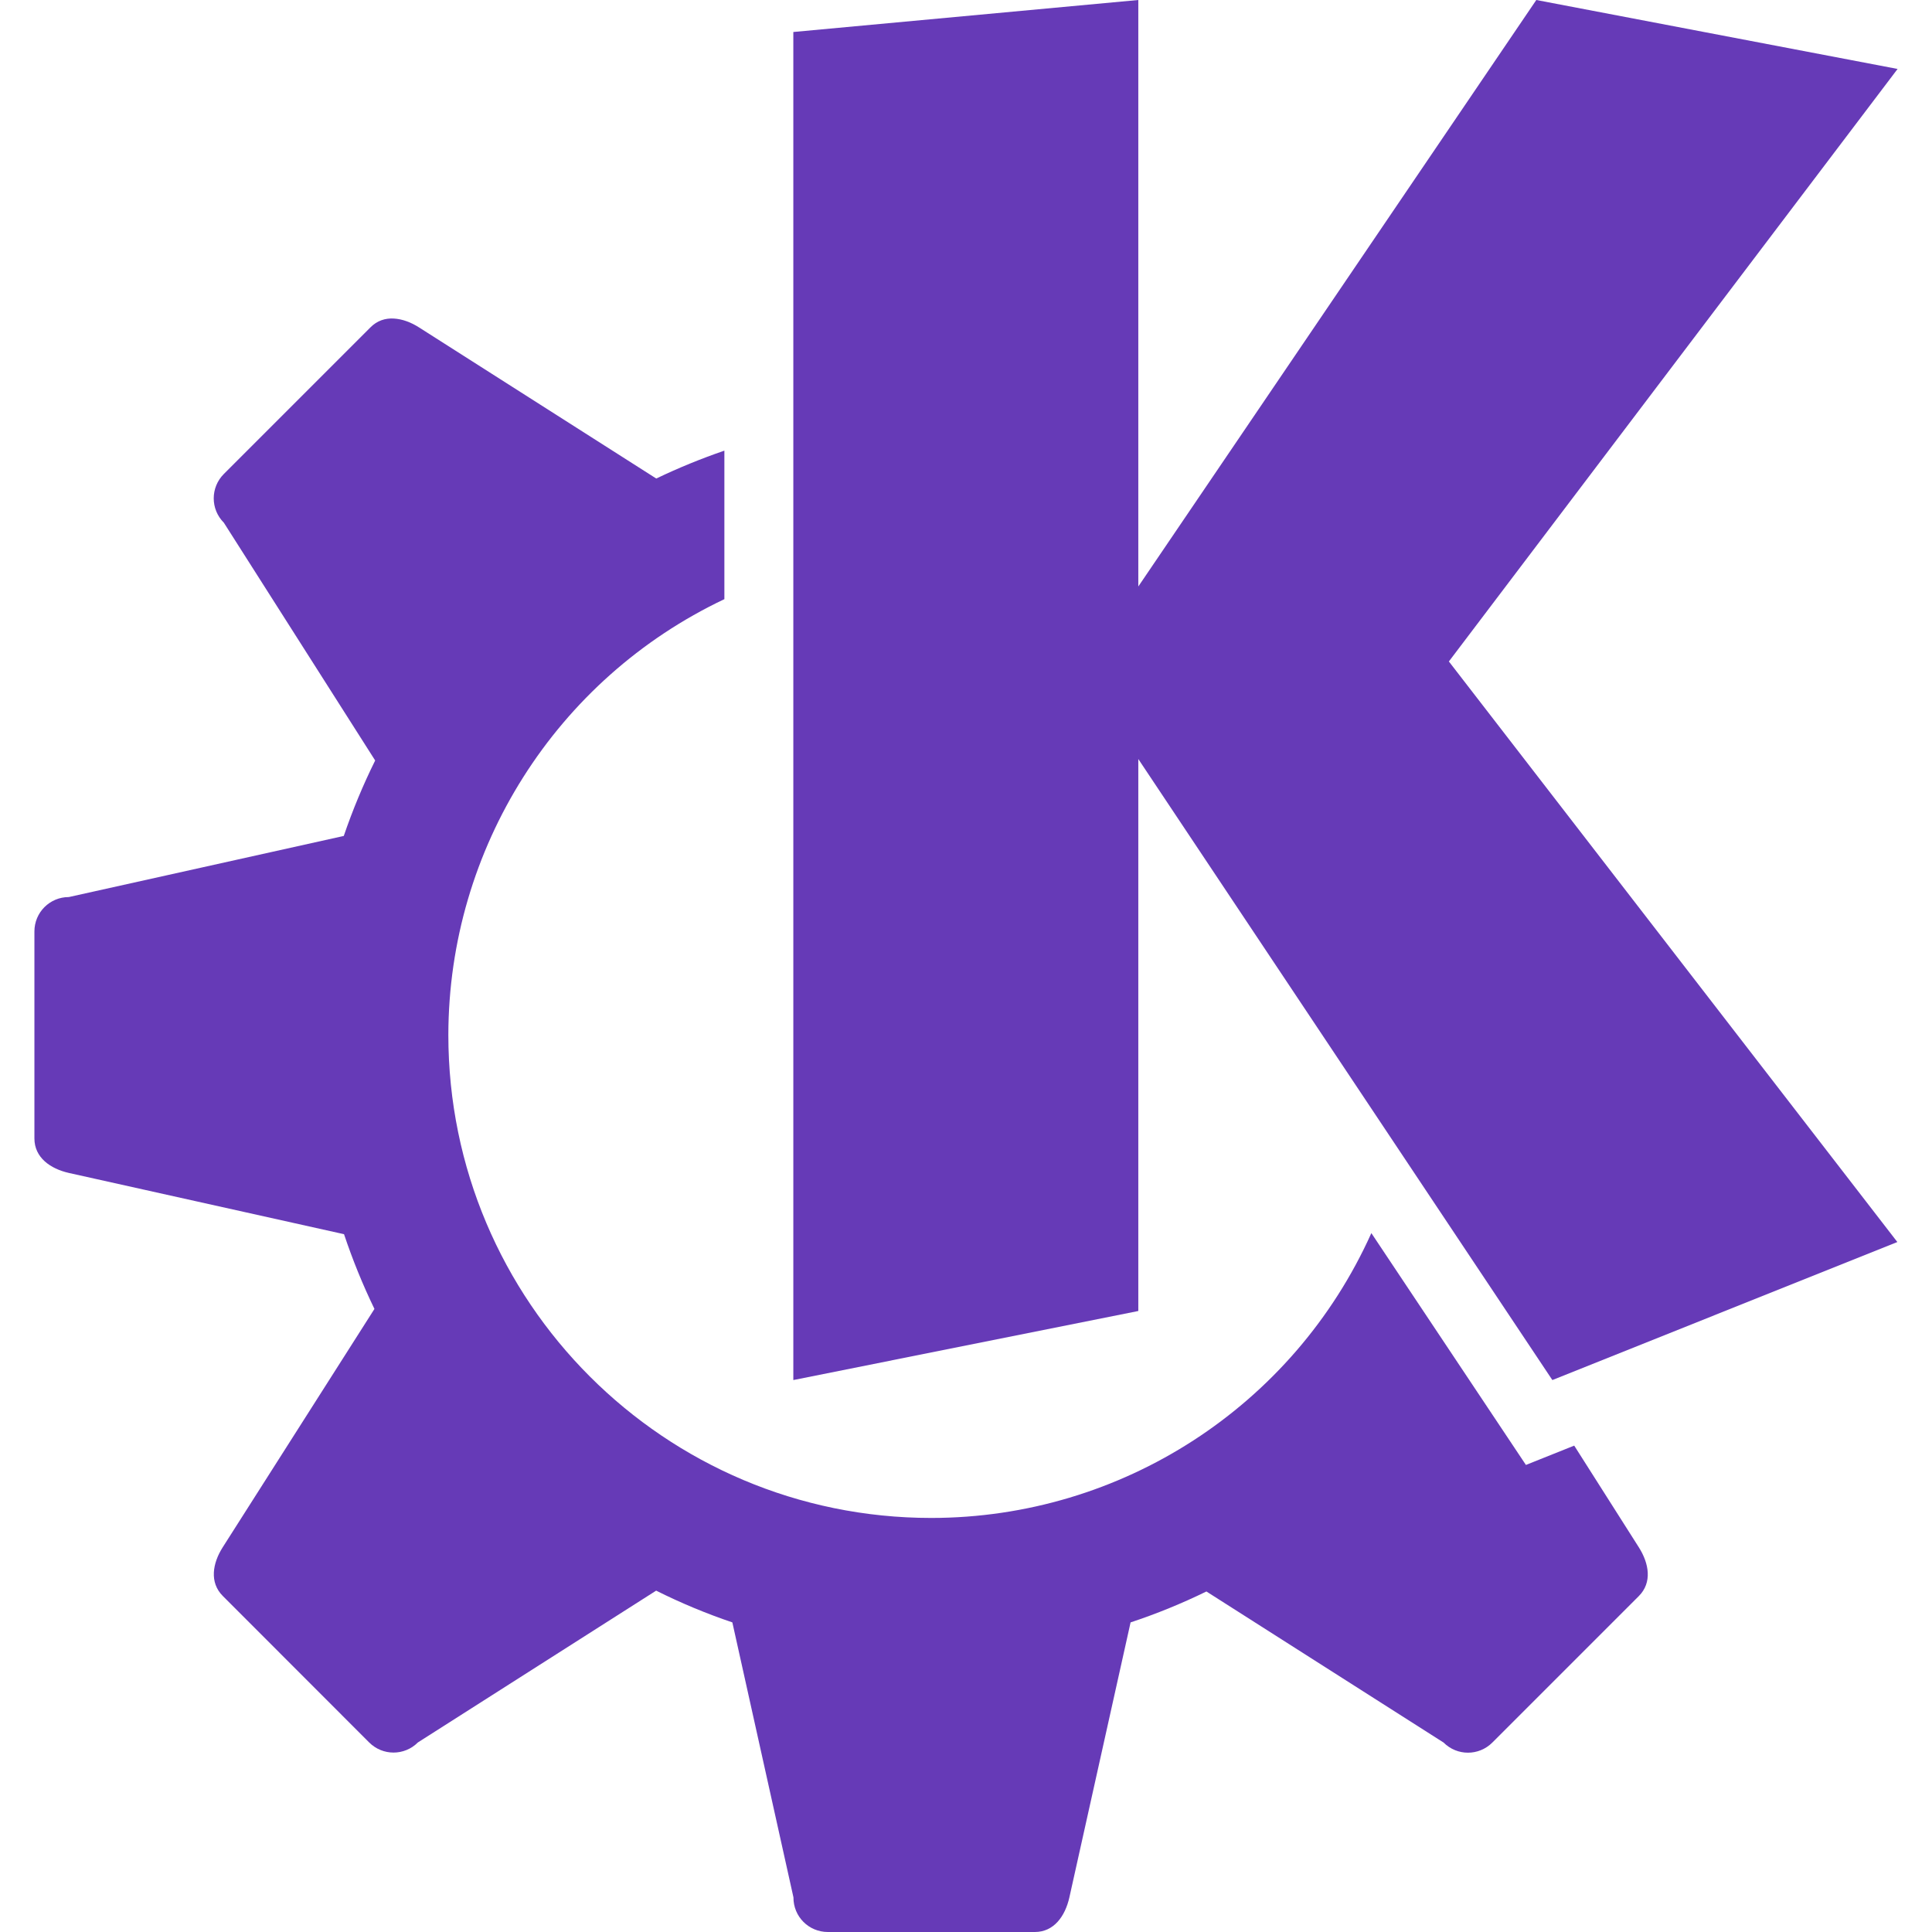 <svg xmlns="http://www.w3.org/2000/svg" width="16" height="16" version="1.1">
 <defs>
   <style id="current-color-scheme" type="text/css">
   .ColorScheme-Text { color: #663AB7; } .ColorScheme-Highlight { color:#5294e2; }
  </style>
  <linearGradient id="arrongin" x1="0%" x2="0%" y1="0%" y2="100%">
   <stop offset="0%" style="stop-color:#dd9b44; stop-opacity:1"/>
   <stop offset="100%" style="stop-color:#ad6c16; stop-opacity:1"/>
  </linearGradient>
  <linearGradient id="aurora" x1="0%" x2="0%" y1="0%" y2="100%">
   <stop offset="0%" style="stop-color:#09D4DF; stop-opacity:1"/>
   <stop offset="100%" style="stop-color:#9269F4; stop-opacity:1"/>
  </linearGradient>
  <linearGradient id="cyberneon" x1="0%" x2="0%" y1="0%" y2="100%">
    <stop offset="0" style="stop-color:#0abdc6; stop-opacity:1"/>
    <stop offset="1" style="stop-color:#ea00d9; stop-opacity:1"/>
  </linearGradient>
  <linearGradient id="fitdance" x1="0%" x2="0%" y1="0%" y2="100%">
   <stop offset="0%" style="stop-color:#1AD6AB; stop-opacity:1"/>
   <stop offset="100%" style="stop-color:#329DB6; stop-opacity:1"/>
  </linearGradient>
  <linearGradient id="oomox" x1="0%" x2="0%" y1="0%" y2="100%">
   <stop offset="0%" style="stop-color:#efefe7; stop-opacity:1"/>
   <stop offset="100%" style="stop-color:#8f8f8b; stop-opacity:1"/>
  </linearGradient>
  <linearGradient id="rainblue" x1="0%" x2="0%" y1="0%" y2="100%">
   <stop offset="0%" style="stop-color:#00F260; stop-opacity:1"/>
   <stop offset="100%" style="stop-color:#0575E6; stop-opacity:1"/>
  </linearGradient>
  <linearGradient id="sunrise" x1="0%" x2="0%" y1="0%" y2="100%">
   <stop offset="0%" style="stop-color: #FF8501; stop-opacity:1"/>
   <stop offset="100%" style="stop-color: #FFCB01; stop-opacity:1"/>
  </linearGradient>
  <linearGradient id="telinkrin" x1="0%" x2="0%" y1="0%" y2="100%">
   <stop offset="0%" style="stop-color: #b2ced6; stop-opacity:1"/>
   <stop offset="100%" style="stop-color: #6da5b7; stop-opacity:1"/>
  </linearGradient>
  <linearGradient id="60spsycho" x1="0%" x2="0%" y1="0%" y2="100%">
   <stop offset="0%" style="stop-color: #df5940; stop-opacity:1"/>
   <stop offset="25%" style="stop-color: #d8d15f; stop-opacity:1"/>
   <stop offset="50%" style="stop-color: #e9882a; stop-opacity:1"/>
   <stop offset="100%" style="stop-color: #279362; stop-opacity:1"/>
  </linearGradient>
  <linearGradient id="90ssummer" x1="0%" x2="0%" y1="0%" y2="100%">
   <stop offset="0%" style="stop-color: #f618c7; stop-opacity:1"/>
   <stop offset="20%" style="stop-color: #94ffab; stop-opacity:1"/>
   <stop offset="50%" style="stop-color: #fbfd54; stop-opacity:1"/>
   <stop offset="100%" style="stop-color: #0f83ae; stop-opacity:1"/>
  </linearGradient>
 </defs>
 <path fill="currentColor" class="ColorScheme-Text" d="m 3.261,2.638 c -0.07,-0.004 -0.138,0.017 -0.194,0.074 L 1.854,3.925 c -0.112,0.112 -0.112,0.292 0,0.404 L 3.107,6.298 C 3.007,6.5 2.92,6.709 2.847,6.923 L 0.57,7.429 C 0.412,7.429 0.285,7.556 0.285,7.714 v 1.714 c 0,0.158 0.131,0.251 0.286,0.286 l 2.278,0.507 c 0.071,0.212 0.155,0.419 0.252,0.619 l -1.256,1.973 c -0.085,0.133 -0.112,0.292 0,0.404 l 1.212,1.213 c 0.112,0.112 0.292,0.112 0.404,0 l 1.973,-1.257 c 0.204,0.102 0.415,0.19 0.631,0.263 l 0.506,2.277 C 6.57,15.873 6.698,16 6.856,16 h 1.714 c 0.158,0 0.251,-0.131 0.286,-0.286 L 9.363,13.436 C 9.578,13.365 9.788,13.279 9.991,13.18 l 1.964,1.251 c 0.112,0.112 0.292,0.112 0.404,0 l 1.213,-1.213 c 0.112,-0.112 0.085,-0.27 0,-0.404 L 13.037,11.972 12.637,12.132 11.357,10.212 c -0.645,1.435 -2.071,2.358 -3.644,2.359 -2.209,0 -4,-1.791 -4,-4 0.002,-1.543 0.891,-2.948 2.286,-3.609 V 3.732 C 5.807,3.798 5.618,3.875 5.435,3.963 L 3.471,2.712 c -0.067,-0.043 -0.139,-0.07 -0.21,-0.074 z"/>
 <path fill="currentColor" class="ColorScheme-Text" d="M 9.427,2.928915e-7 6.57,0.265 V 11.429 L 9.427,10.857 V 6.286 L 12.856,11.429 15.713,10.286 11.999,5.478 15.715,0.571 12.723,2.9289153e-7 9.427,4.857 Z"/>
</svg>
